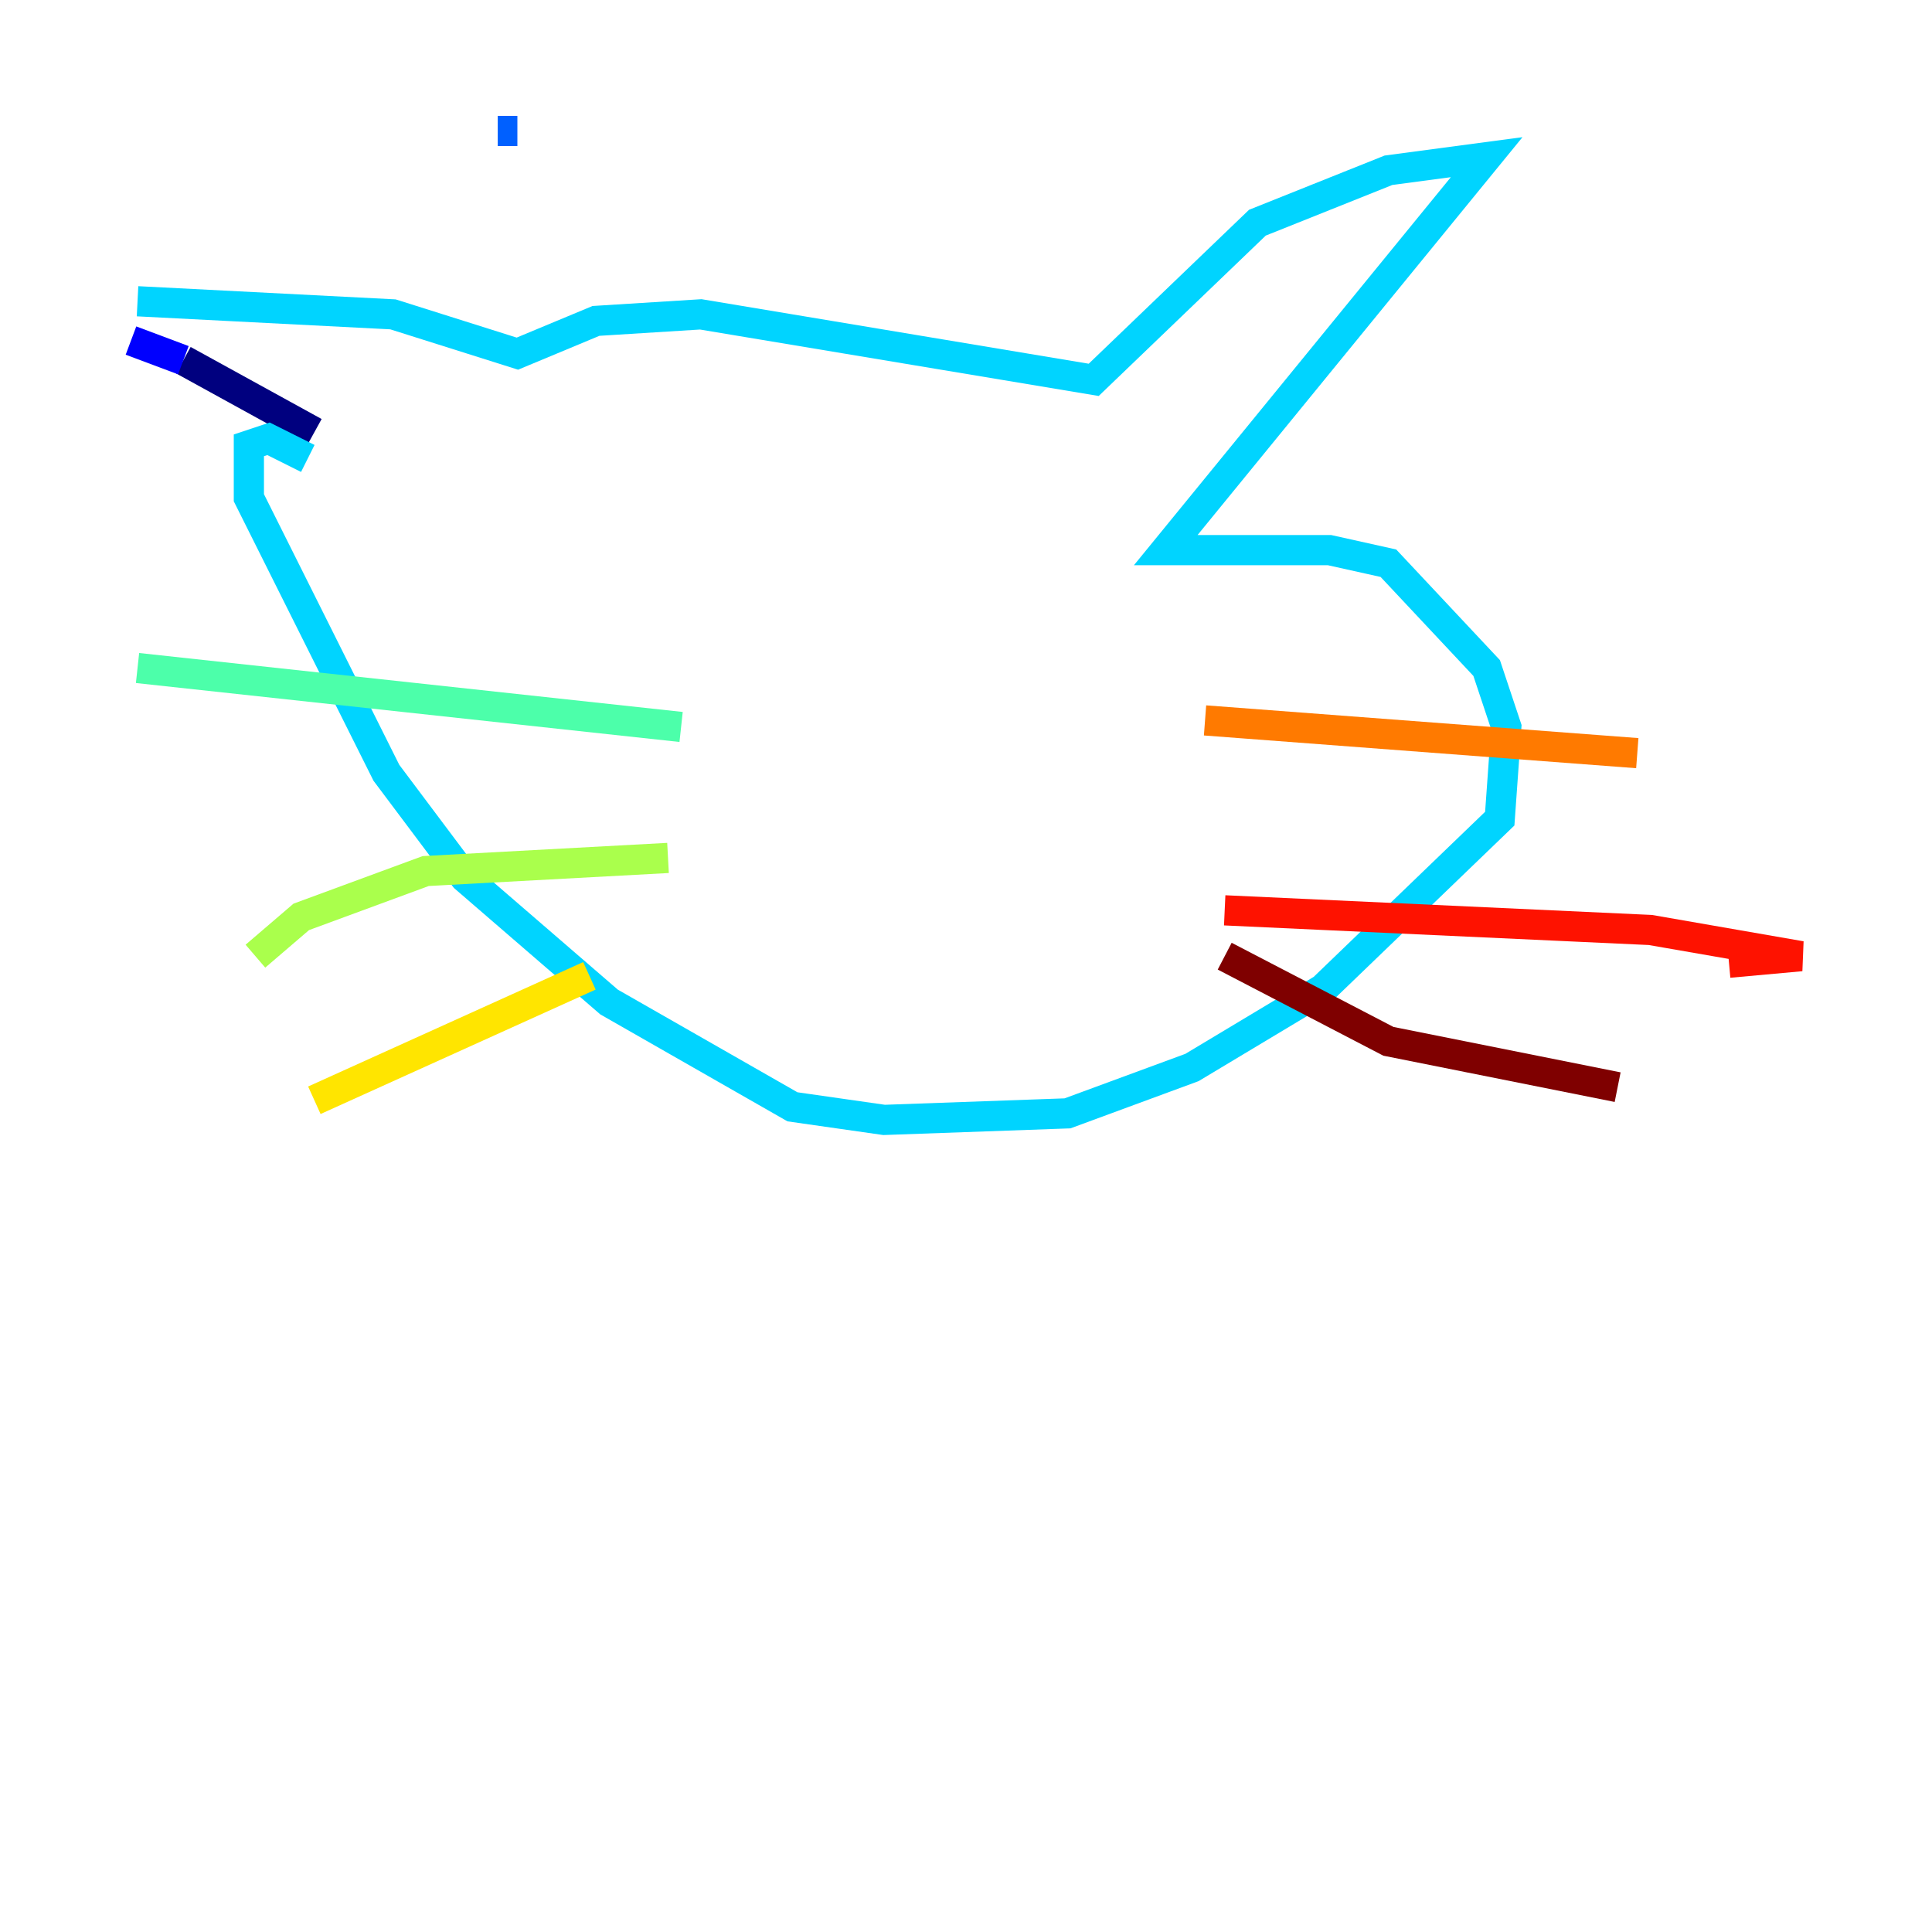 <?xml version="1.0" encoding="utf-8" ?>
<svg baseProfile="tiny" height="128" version="1.2" viewBox="0,0,128,128" width="128" xmlns="http://www.w3.org/2000/svg" xmlns:ev="http://www.w3.org/2001/xml-events" xmlns:xlink="http://www.w3.org/1999/xlink"><defs /><polyline fill="none" points="20.827,28.637 12.149,23.864" stroke="#00007f" stroke-width="2" /><polyline fill="none" points="12.149,23.864 8.678,22.563" stroke="#0000fe" stroke-width="2" /><polyline fill="none" points="34.278,8.678 32.976,8.678" stroke="#0060ff" stroke-width="2" /><polyline fill="none" points="9.112,19.959 26.034,20.827 34.278,23.43 39.485,21.261 46.427,20.827 72.461,25.166 83.308,14.752 91.986,11.281 98.495,10.414 77.234,36.447 88.081,36.447 91.986,37.315 98.495,44.258 99.797,48.163 99.363,54.237 87.647,65.519 78.969,70.725 70.725,73.763 58.576,74.197 52.502,73.329 40.352,66.386 30.807,58.142 25.6,51.2 16.488,32.976 16.488,29.505 17.79,29.071 20.393,30.373" stroke="#00d4ff" stroke-width="2" /><polyline fill="none" points="45.125,48.163 9.112,44.258" stroke="#4cffaa" stroke-width="2" /><polyline fill="none" points="44.258,56.841 28.203,57.709 19.959,60.746 16.922,63.349" stroke="#aaff4c" stroke-width="2" /><polyline fill="none" points="39.051,64.651 20.827,72.895" stroke="#ffe500" stroke-width="2" /><polyline fill="none" points="79.837,47.729 108.475,49.898" stroke="#ff7a00" stroke-width="2" /><polyline fill="none" points="81.139,60.312 109.342,61.614 119.322,63.349 114.549,63.783" stroke="#fe1200" stroke-width="2" /><polyline fill="none" points="81.139,63.349 91.986,68.99 107.173,72.027" stroke="#7f0000" stroke-width="2" /></svg>
